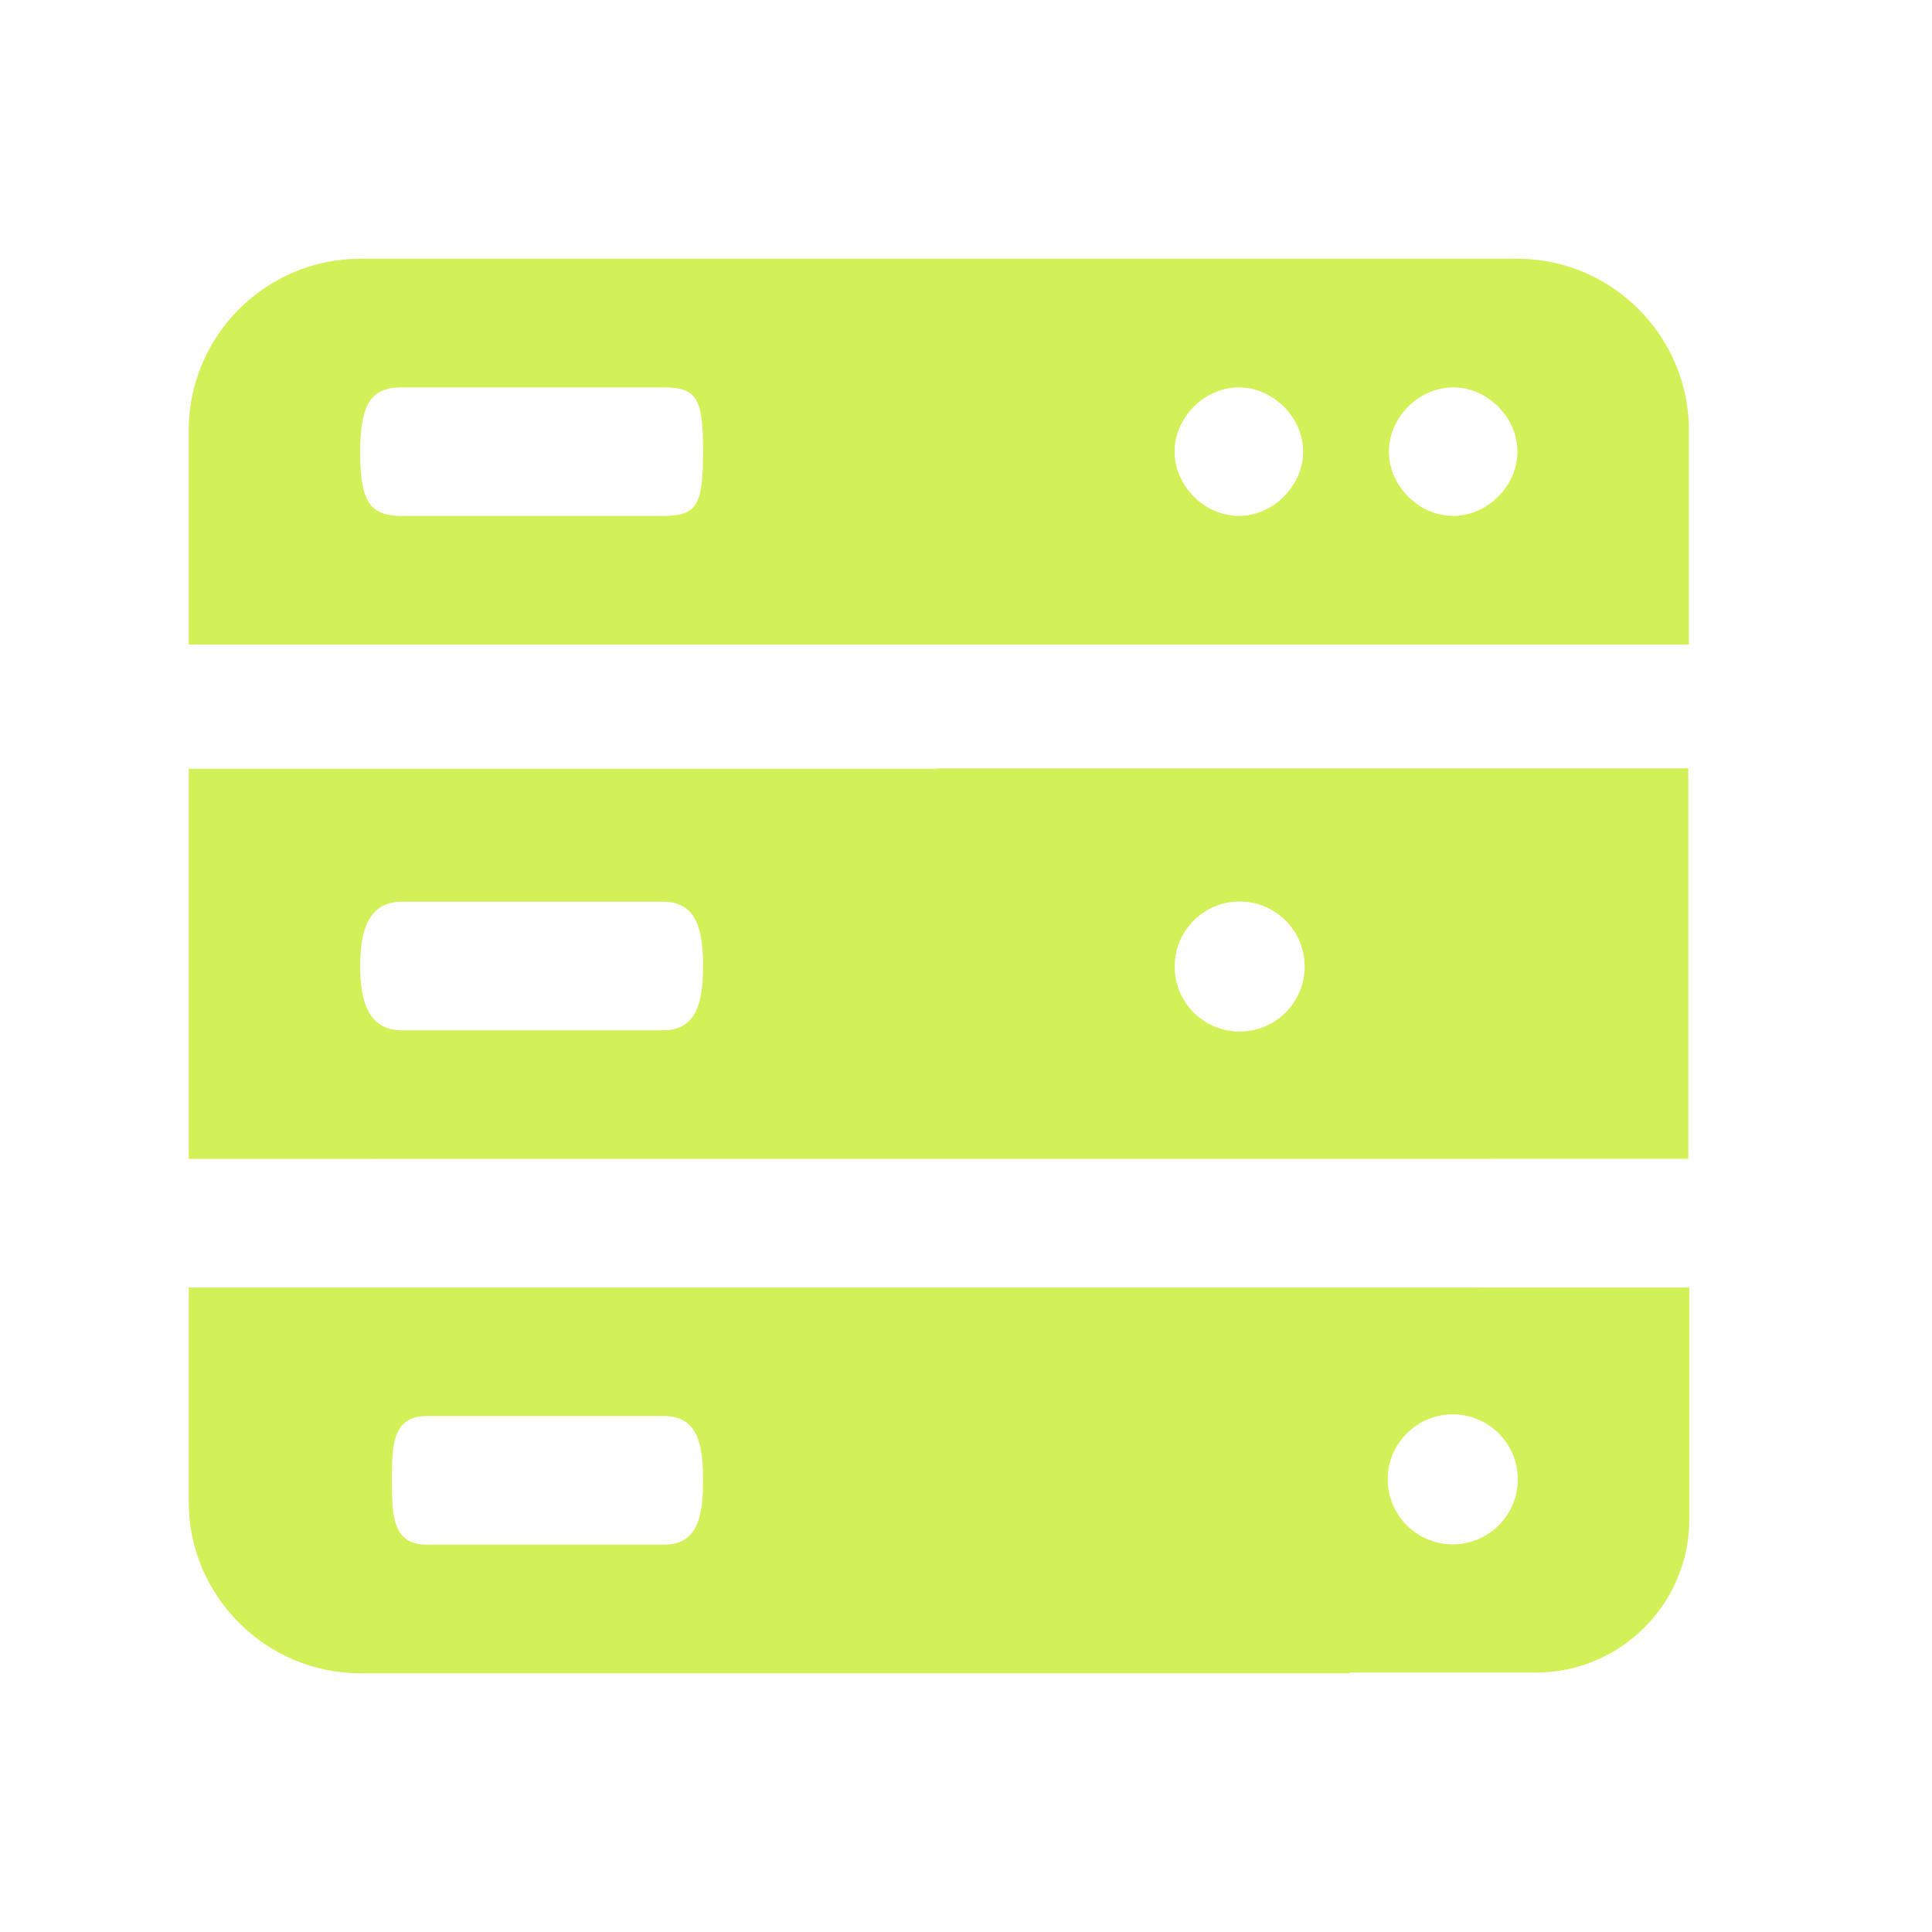 <svg width="28" height="28" viewBox="0 0 28 28" fill="none" xmlns="http://www.w3.org/2000/svg">
<path d="M5.22 3.75H21.992C23.359 3.75 24.477 4.868 24.477 6.235V9.341H2.735V6.235C2.735 4.868 3.853 3.75 5.22 3.75ZM5.827 7.477H9.612C10.109 7.477 10.189 7.309 10.189 6.545C10.189 5.782 10.109 5.614 9.612 5.614H5.827C5.4 5.614 5.22 5.821 5.22 6.545C5.22 7.27 5.356 7.477 5.827 7.477ZM17.023 6.545C17.023 7.042 17.457 7.477 17.954 7.477C18.451 7.477 18.886 7.042 18.886 6.545C18.886 6.048 18.451 5.614 17.954 5.614C17.457 5.614 17.023 6.048 17.023 6.545ZM20.129 6.545C20.129 7.042 20.564 7.477 21.061 7.477C21.558 7.477 21.992 7.042 21.992 6.545C21.992 6.048 21.558 5.614 21.061 5.614C20.564 5.614 20.129 6.048 20.129 6.545ZM2.735 18.659H17.023V18.659L24.483 18.66V22.016C24.483 23.244 23.487 24.24 22.258 24.24H19.559L19.57 24.25H5.22C3.853 24.25 2.735 23.132 2.735 21.765V18.659ZM6.181 22.386H9.627C10.124 22.386 10.189 21.951 10.189 21.454C10.189 20.958 10.124 20.523 9.627 20.523H6.181C5.684 20.523 5.68 20.958 5.68 21.454C5.68 21.951 5.684 22.386 6.181 22.386ZM18.908 21.44C18.908 21.96 18.487 22.382 17.966 22.382C17.446 22.382 17.024 21.96 17.024 21.44C17.024 20.92 17.446 20.498 17.966 20.498C18.487 20.498 18.908 20.92 18.908 21.44ZM21.054 22.382C21.575 22.382 21.997 21.96 21.997 21.44C21.997 20.92 21.575 20.498 21.054 20.498C20.534 20.498 20.112 20.92 20.112 21.44C20.112 21.96 20.534 22.382 21.054 22.382ZM2.735 16.796V11.142H13.573V11.135H24.468V16.795L2.735 16.796ZM9.612 13.068H5.827C5.33 13.068 5.22 13.503 5.22 14C5.22 14.497 5.33 14.932 5.827 14.932H9.612C10.109 14.932 10.189 14.497 10.189 14C10.189 13.503 10.109 13.068 9.612 13.068ZM17.966 14.95C18.487 14.95 18.908 14.528 18.908 14.008C18.908 13.487 18.487 13.065 17.966 13.065C17.446 13.065 17.024 13.487 17.024 14.008C17.024 14.528 17.446 14.95 17.966 14.95ZM21.997 14.008C21.997 14.528 21.575 14.95 21.054 14.95C20.534 14.95 20.112 14.528 20.112 14.008C20.112 13.487 20.534 13.065 21.054 13.065C21.575 13.065 21.997 13.487 21.997 14.008Z" fill="#D2F159"/>
</svg>
